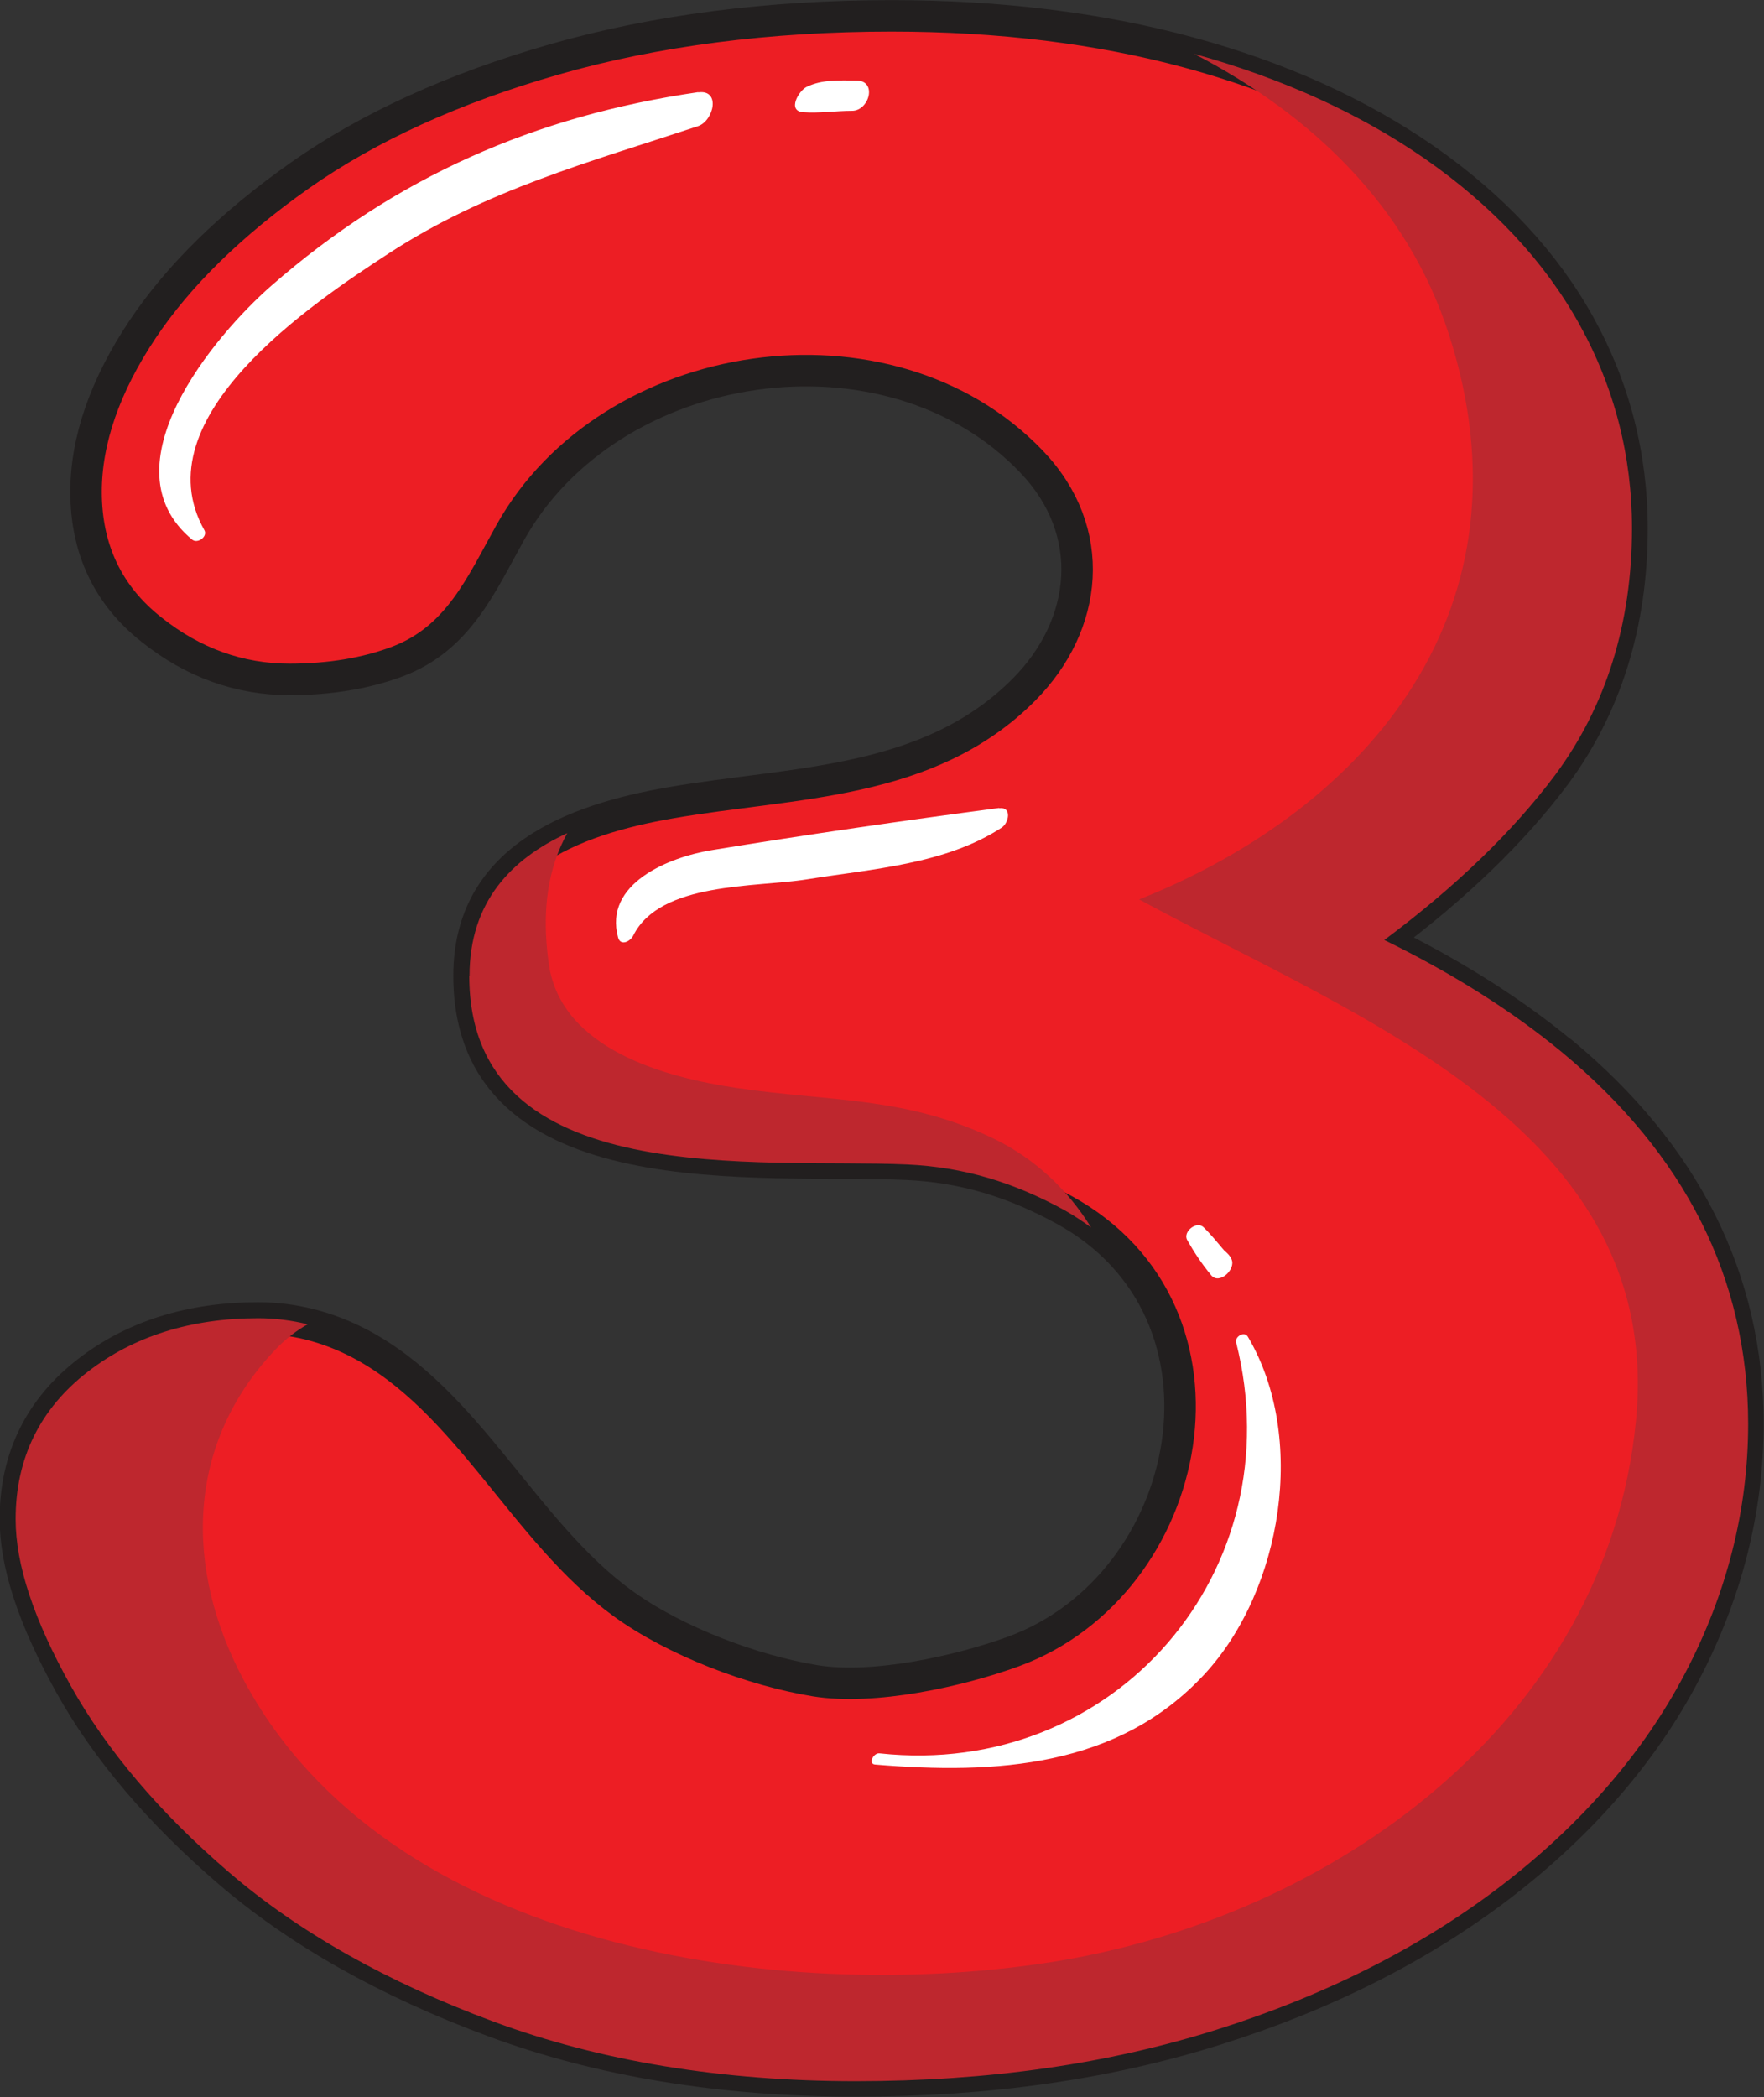 <?xml version="1.0" encoding="UTF-8"?>
<svg xmlns="http://www.w3.org/2000/svg" viewBox="0 0 75.63 89.88">
  <rect x="0" y="0" width="75.63" height="89.88" fill="#333333" stroke="none"/>
  <defs>
    <style>
      .cls-1 {
        fill: #be272e;
        mix-blend-mode: multiply;
      }

      .cls-2 {
        fill: #fff;
      }

      .cls-3 {
        fill: #ed1e24;
        stroke: #221f1f;
        stroke-linecap: round;
        stroke-linejoin: round;
        stroke-width: 1.35px;
      }

      .cls-4 {
        fill: none;
        isolation: isolate;
      }
    </style>
  </defs>
  <g class="cls-4">
    <g id="Layer_2" data-name="Layer 2">
      <g id="Layer_1-2" data-name="Layer 1">
        <g>
          <path class="cls-3" d="m66.97,45.11c-2.13-1.76-4.69-3.38-7.62-4.81,3.07-2.29,5.53-4.67,7.33-7.08,2.18-2.94,3.29-6.5,3.29-10.57,0-3.11-.76-6.05-2.26-8.75-1.49-2.68-3.71-5.06-6.61-7.08-2.87-1.99-6.28-3.53-10.13-4.57-3.83-1.04-8.12-1.57-12.74-1.57-5.28,0-10.14.63-14.44,1.86-4.31,1.23-7.99,2.91-10.92,4.97-2.94,2.07-5.21,4.29-6.76,6.61-1.6,2.4-2.42,4.74-2.42,6.96,0,2.45.94,4.44,2.81,5.91,1.78,1.42,3.77,2.13,5.91,2.13,1.73,0,3.29-.26,4.64-.77,2.6-.99,3.56-3.25,4.83-5.53,4.26-7.62,16.21-9.44,22.34-3.04,2.87,2.99,2.44,7-.32,9.78-4.09,4.11-9.86,3.93-15.16,4.85-4.21.73-8.63,2.41-8.63,7.41,0,9.28,12.51,7.8,18.76,8.08,2.45.11,4.59.77,6.76,1.96,8.01,4.39,5.63,16.06-2.17,18.92-2.35.86-6.01,1.66-8.5,1.26-2.7-.44-6.03-1.7-8.25-3.31-4.25-3.08-6.64-8.71-11.3-11.15-1.38-.72-2.84-1.09-4.35-1.09-2.88,0-5.34.77-7.3,2.29-2.06,1.59-3.1,3.72-3.1,6.32,0,1.95.77,4.29,2.36,7.14,1.54,2.76,3.82,5.45,6.79,8,2.98,2.56,6.79,4.71,11.35,6.4,4.56,1.69,9.78,2.55,15.51,2.55s10.83-.74,15.49-2.21c4.67-1.47,8.78-3.55,12.2-6.17,3.44-2.64,6.1-5.71,7.88-9.11,1.79-3.41,2.7-7.01,2.7-10.68,0-3.09-.68-6.01-2.02-8.67-1.33-2.65-3.34-5.09-5.96-7.26Z"/>
          <path class="cls-1" d="m20.12,41.83c0,9.28,12.51,7.8,18.76,8.08,2.45.11,4.59.77,6.76,1.96.41.23.78.48,1.14.74-.97-1.57-2.36-2.93-4.18-3.81-3.78-1.82-7.05-1.58-11.02-2.17-2.97-.44-7.52-1.62-8.05-5.31-.34-2.37,0-4.17.79-5.61-2.39,1.1-4.19,2.94-4.19,6.12Z"/>
          <path class="cls-1" d="m72.93,52.36c-1.33-2.65-3.34-5.09-5.96-7.26-2.13-1.76-4.69-3.38-7.62-4.81,3.07-2.29,5.53-4.67,7.33-7.08,2.18-2.94,3.29-6.5,3.29-10.57,0-3.11-.76-6.05-2.26-8.75-1.49-2.68-3.71-5.06-6.61-7.08-2.81-1.95-6.15-3.46-9.9-4.5,5.03,2.61,9.13,6.51,10.9,11.96,3.84,11.78-3.4,20.35-13.26,24.28,9.42,5.11,22.52,9.87,21.3,22.35-1.26,12.89-13.02,21.33-25.15,23.21-11.52,1.78-28.32-.53-34.52-12.06-2.58-4.8-2.52-10.16,1.35-14.22.45-.47.91-.81,1.37-1.07-.69-.17-1.4-.26-2.12-.26-2.88,0-5.34.77-7.3,2.29-2.06,1.59-3.1,3.72-3.1,6.32,0,1.95.77,4.29,2.36,7.14,1.54,2.76,3.82,5.45,6.79,8,2.98,2.56,6.79,4.71,11.35,6.4,4.56,1.69,9.78,2.55,15.51,2.55s10.83-.74,15.49-2.21c4.67-1.47,8.78-3.55,12.2-6.17,3.44-2.64,6.1-5.71,7.88-9.11,1.79-3.41,2.7-7.01,2.7-10.68,0-3.09-.68-6.01-2.02-8.67Z"/>
          <path class="cls-2" d="m29.94,3.95c-7,1.02-12.95,3.62-18.3,8.29-2.45,2.14-7.18,7.76-3.4,10.89.24.19.68-.14.52-.41-2.71-4.82,4.63-9.73,7.94-11.88,4.17-2.71,8.54-3.88,13.22-5.43.68-.22,1-1.59.01-1.45Z"/>
          <path class="cls-2" d="m36.7,3.45c-.73,0-1.44-.05-2.11.27-.34.16-.86,1.04-.15,1.09.69.05,1.39-.06,2.09-.06.74,0,1.1-1.3.18-1.3Z"/>
          <path class="cls-2" d="m42.84,34.63c-4.1.54-8.24,1.14-12.34,1.81-1.82.3-4.63,1.43-4,3.74.1.38.52.18.65-.08,1.15-2.31,5.25-2.06,7.44-2.41,2.8-.45,5.94-.64,8.36-2.22.31-.21.44-.9-.11-.83Z"/>
          <path class="cls-2" d="m53.5,57.29c-.15-.25-.57,0-.5.25,2.47,9.78-5.21,18.7-15.29,17.61-.27-.03-.5.46-.19.48,5.18.43,10.41.13,14.12-3.87,3.35-3.62,4.4-10.18,1.86-14.47Z"/>
          <path class="cls-2" d="m52.49,53.6c-.29-.34-.57-.69-.89-1-.3-.29-.9.2-.7.55.3.53.64,1.04,1.03,1.51.35.42,1.07-.26.87-.69-.07-.16-.19-.27-.31-.37Z"/>
        </g>
      </g>
    </g>
  </g>
</svg>